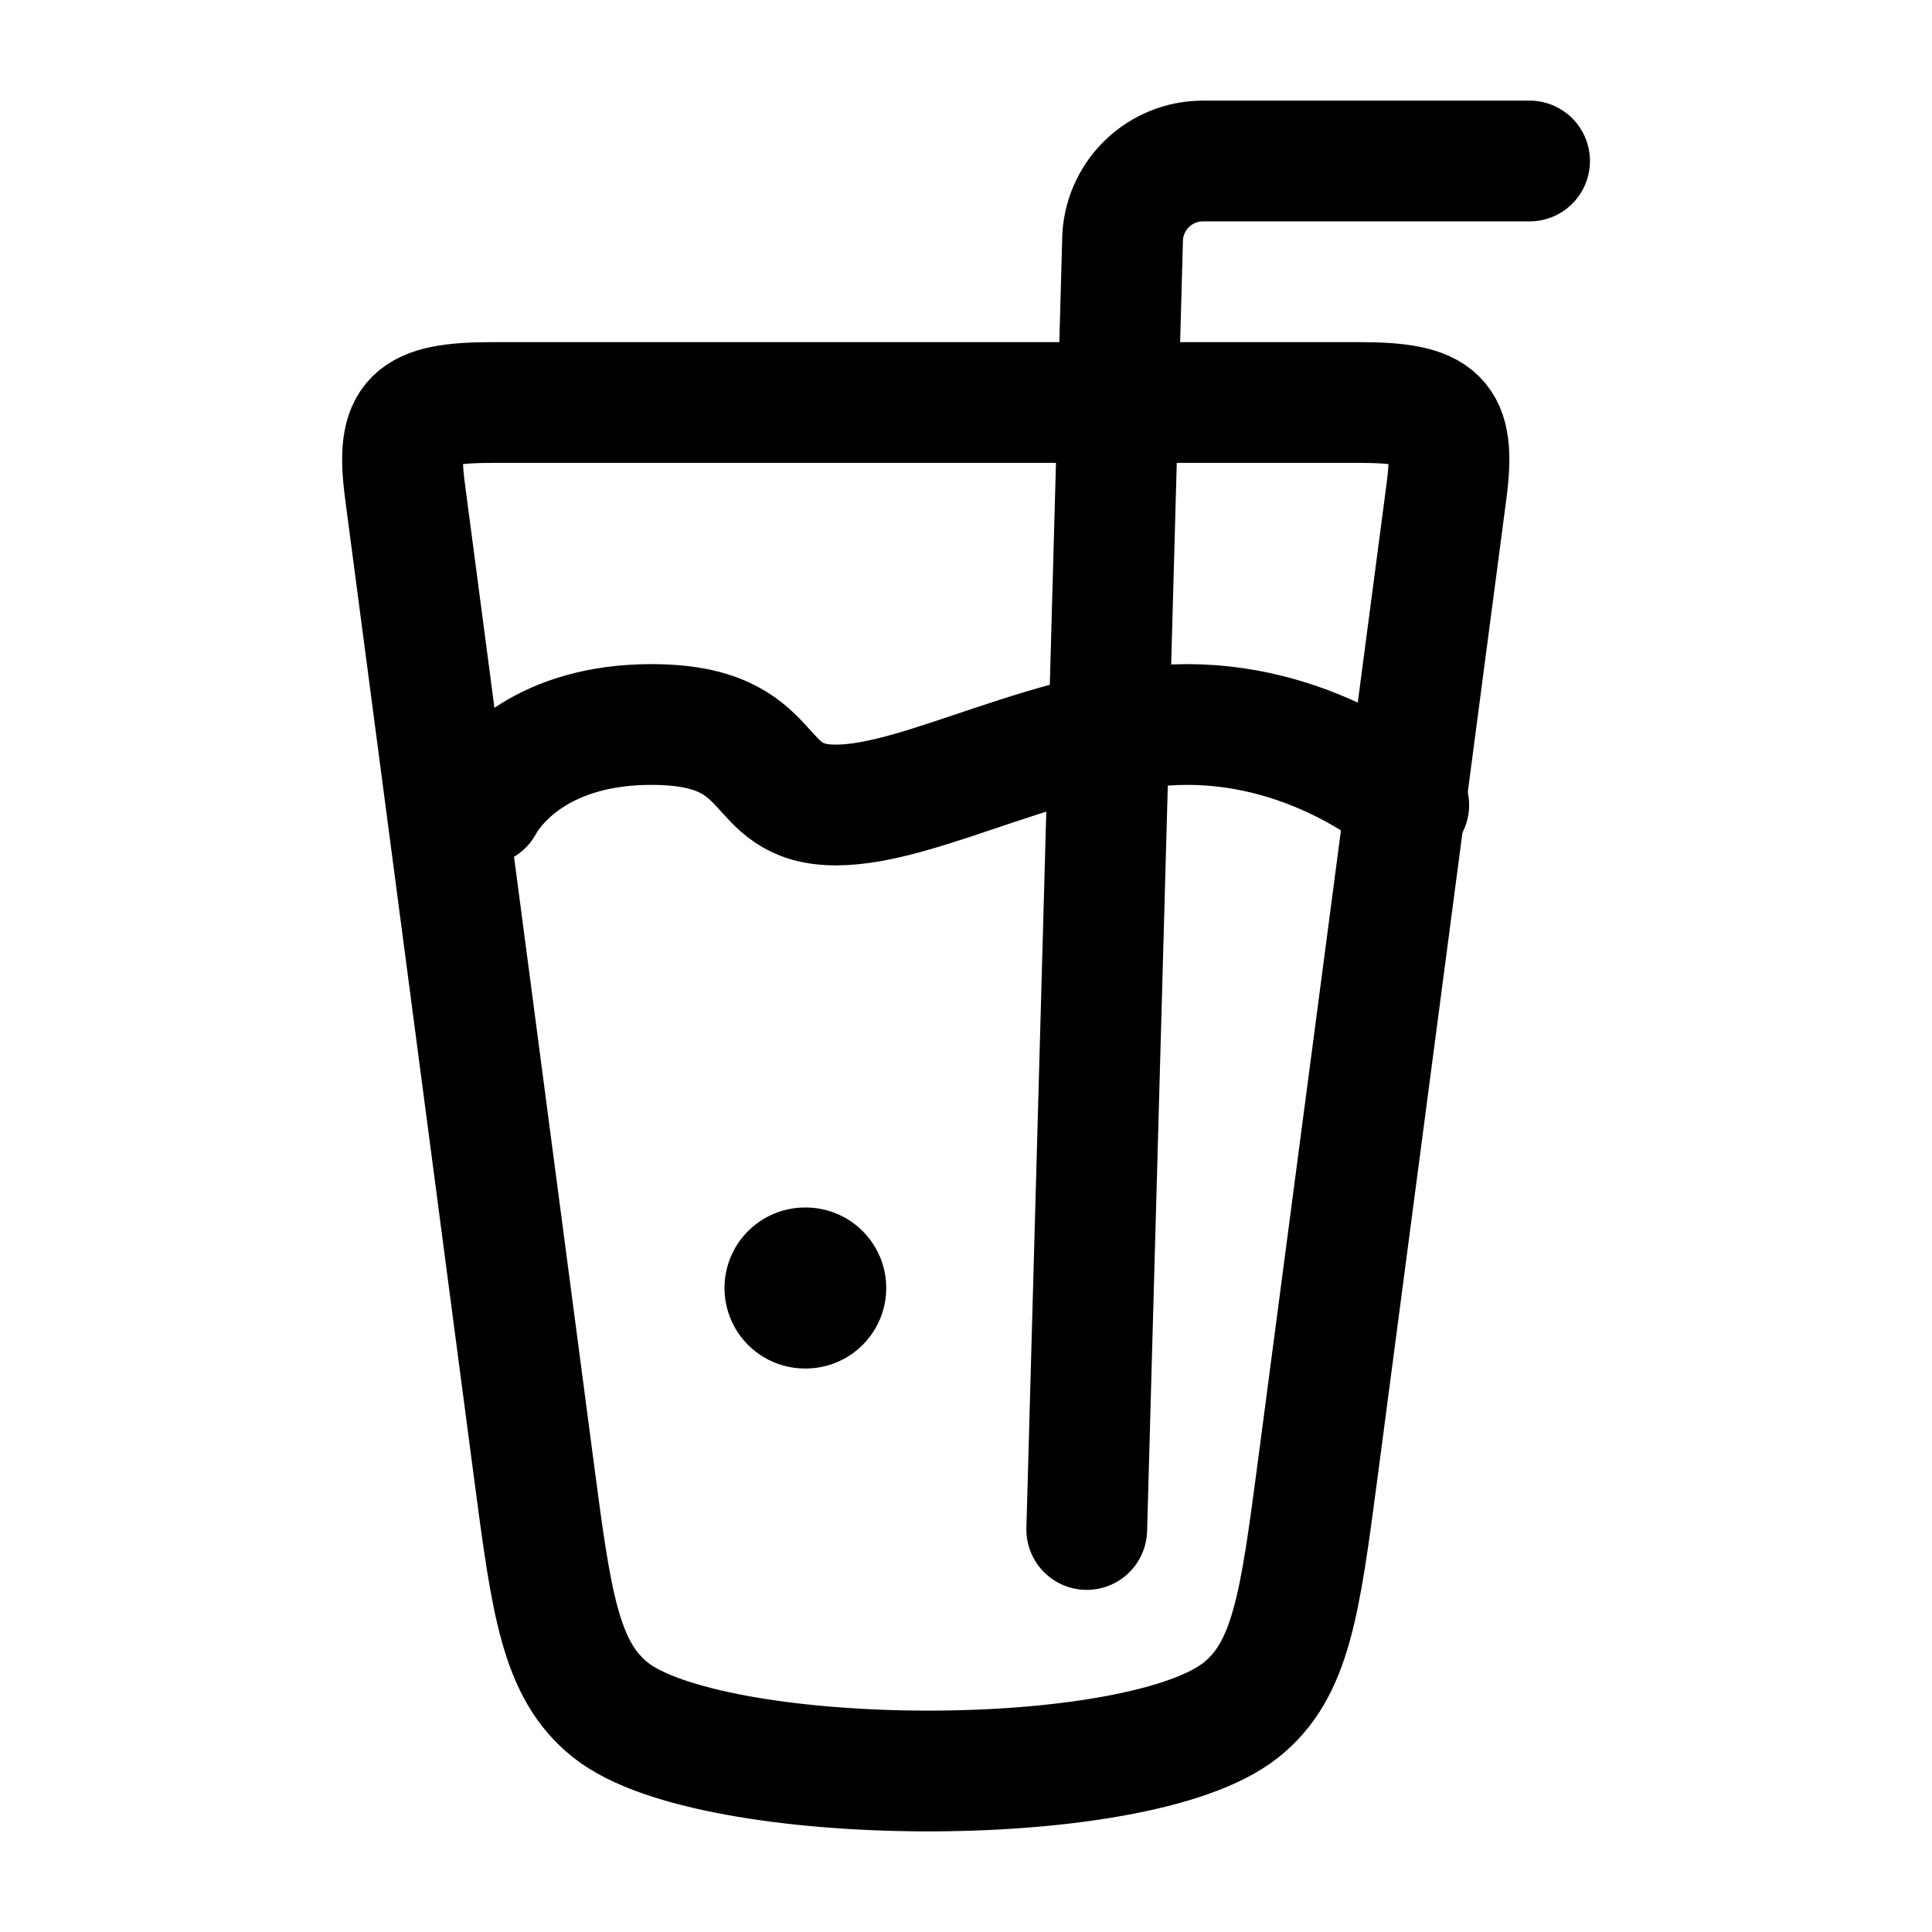 <svg width="24" height="24" viewBox="0 0 24 24" fill="none" xmlns="http://www.w3.org/2000/svg">
    <path d="M6.632 18.263L5.031 6.1C4.911 5.188 5.116 5 6.126 5H16.875C17.884 5 18.089 5.188 17.969 6.1L16.368 18.263C16.149 19.918 16.041 20.746 15.414 21.244C14.117 22.274 8.827 22.23 7.586 21.244C6.959 20.746 6.85 19.918 6.632 18.263Z" stroke="currentColor" stroke-width="1.5" stroke-linecap="round" stroke-linejoin="round"/>
    <path d="M13.5 19L13.946 2.941C13.977 2.413 14.415 2 14.944 2H19.001" stroke="currentColor" stroke-width="1.5" stroke-linecap="round"/>
    <path d="M6 10C6.182 9.667 6.782 9 8.091 9C9.727 9 9.295 10 10.386 10C11.477 10 13.114 9 14.75 9C16.386 9 17.5 10 17.5 10" stroke="currentColor" stroke-width="1.5" stroke-linecap="round"/>
    <path d="M10.009 16H10" stroke="currentColor" stroke-width="2" stroke-linecap="round" stroke-linejoin="round"/>
</svg>
